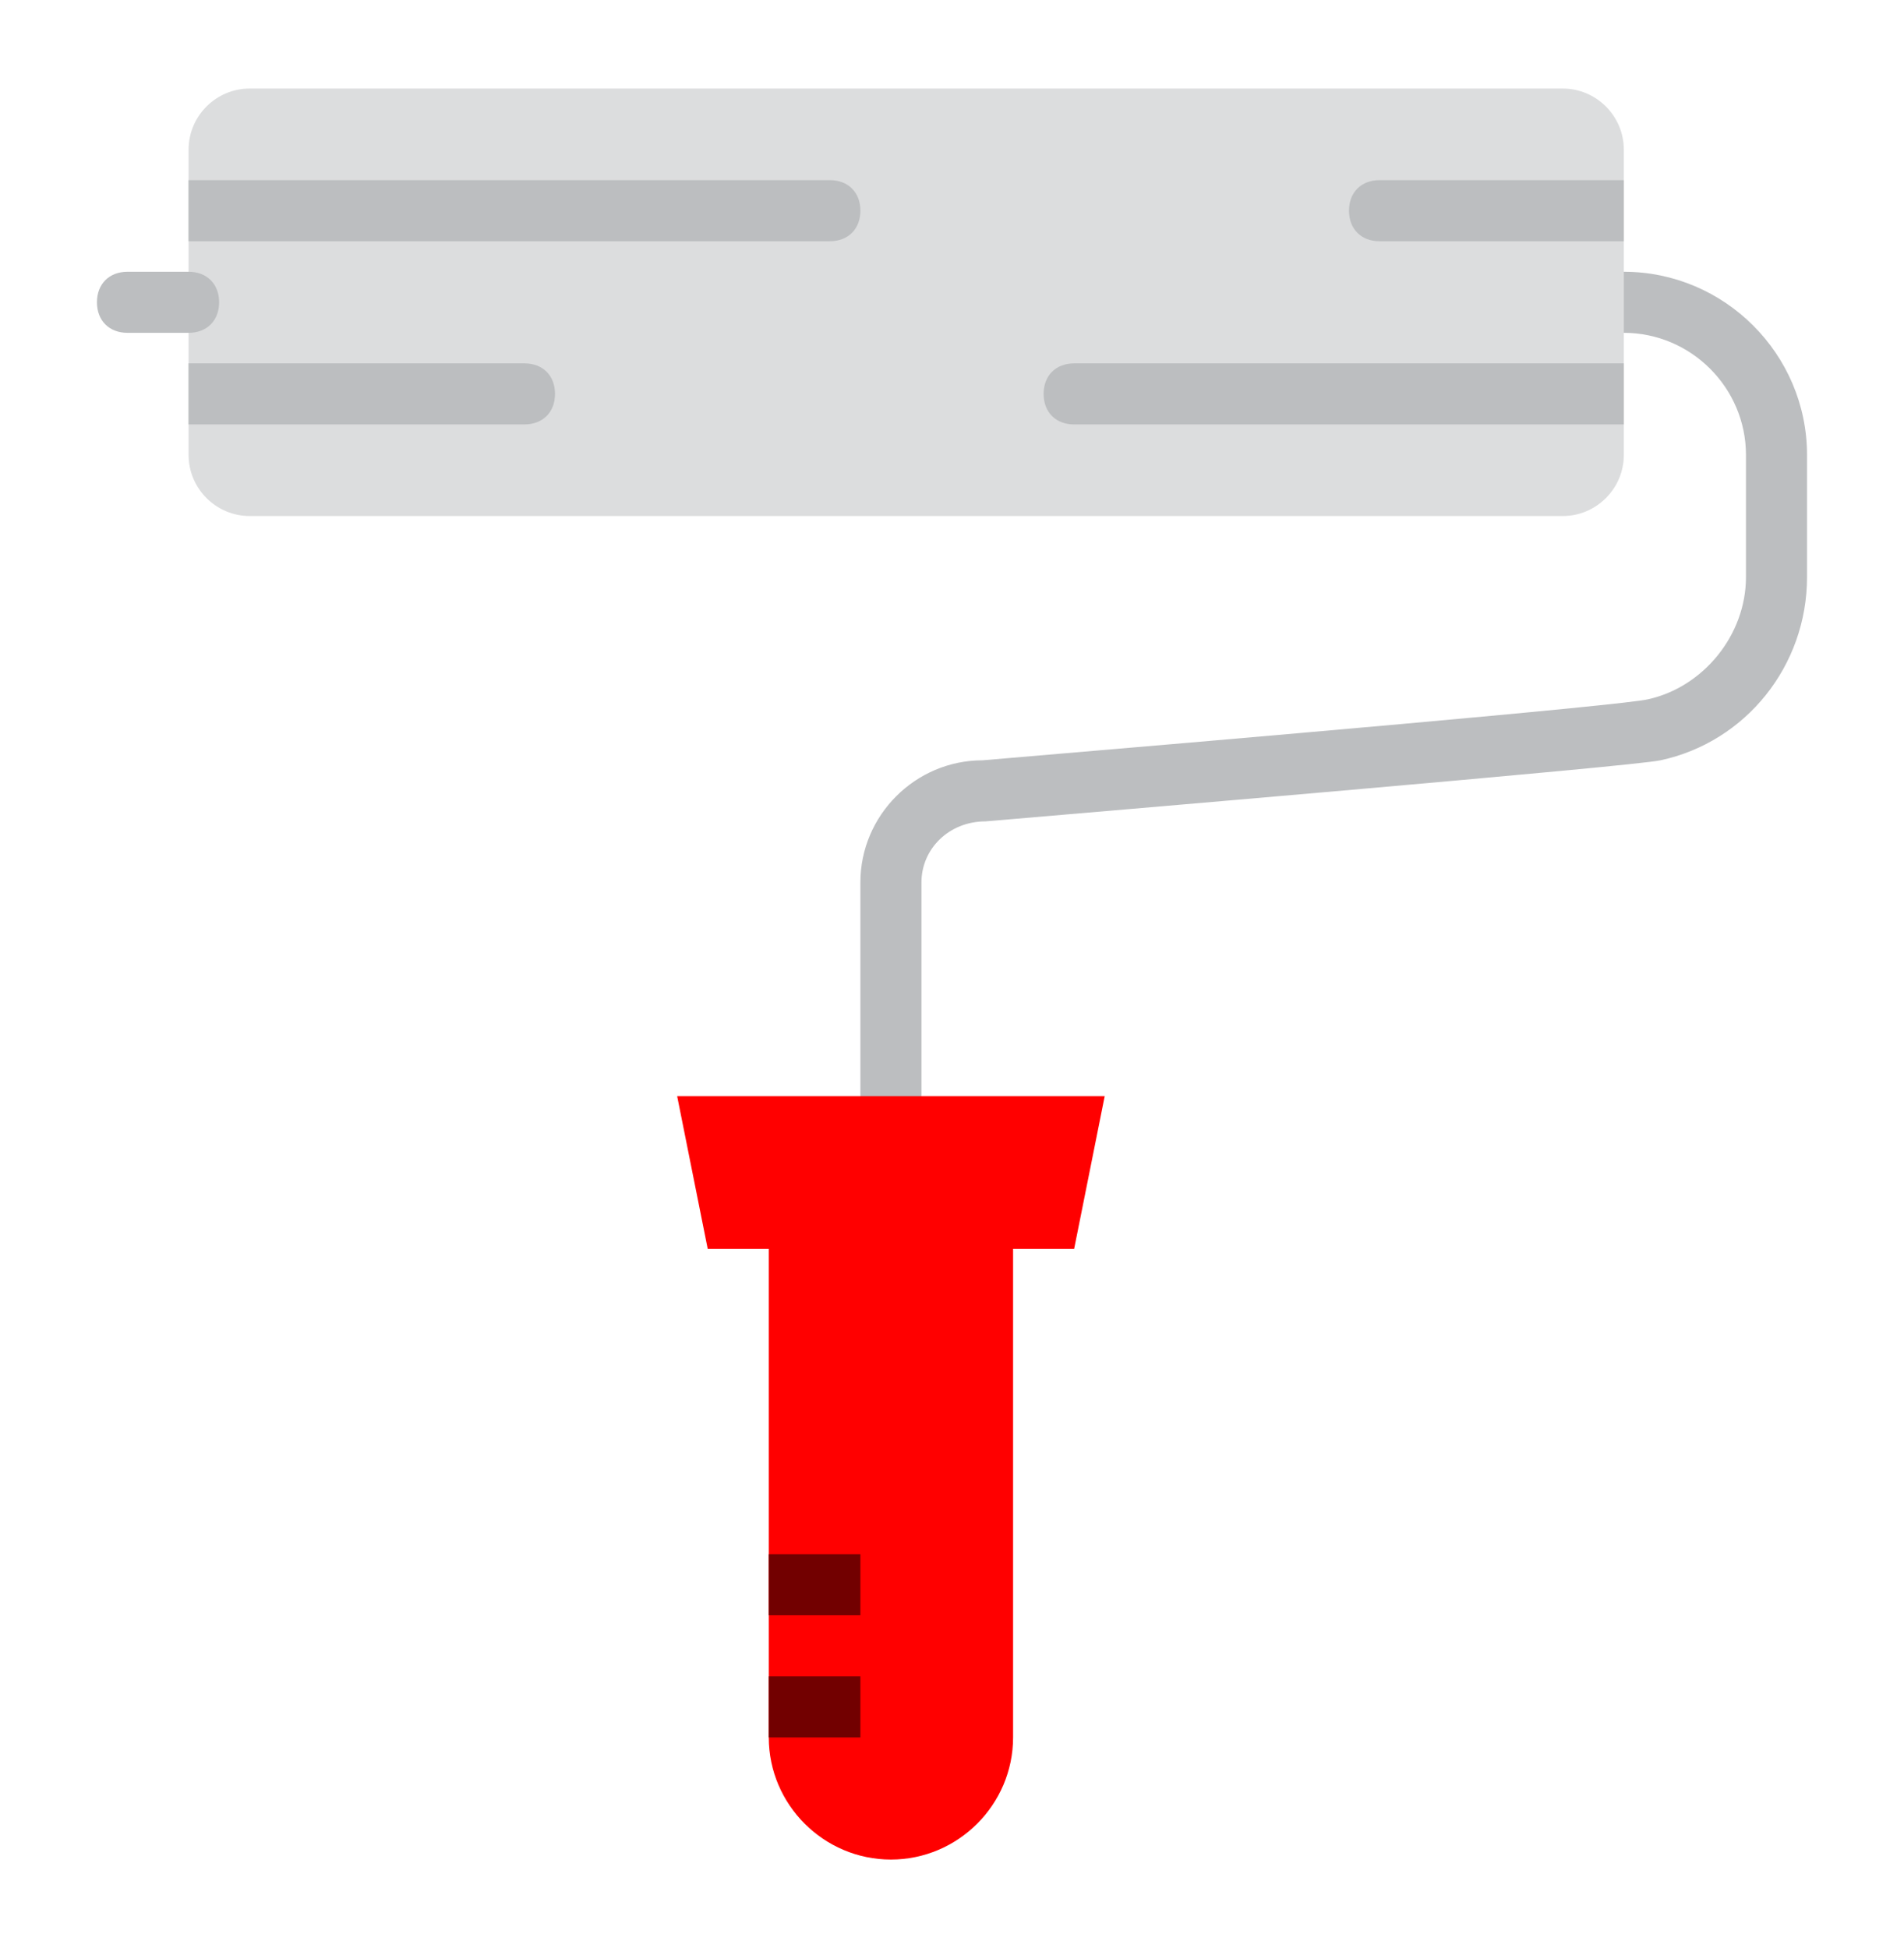 <svg width="86" height="88" viewBox="0 0 86 88" fill="none" xmlns="http://www.w3.org/2000/svg">
<g filter="url(#filter0_d_24_444)">
<path d="M40.241 46.897C39.413 46.897 38.862 46.345 38.862 45.517V35.862C38.862 32.827 41.345 30.345 44.379 30.345C55.827 29.379 73.344 27.862 74.448 27.586C76.931 27.035 78.862 24.69 78.862 22.069V16.552C78.862 13.517 76.379 11.035 73.344 11.035C72.517 11.035 71.965 10.483 71.965 9.655C71.965 8.828 72.517 8.276 73.344 8.276C77.896 8.276 81.62 12 81.62 16.552V22.069C81.62 26.069 78.862 29.517 75 30.345C73.758 30.621 49.345 32.69 44.517 33.103C42.862 33.103 41.62 34.345 41.62 35.862V45.517C41.62 46.345 41.069 46.897 40.241 46.897Z" fill="#BCBEC0"/>
<path d="M49.897 45.517H30.586L31.966 52.414H34.724V74.483C34.724 77.517 37.207 80 40.242 80C43.276 80 45.759 77.517 45.759 74.483V52.414H48.517L49.897 45.517Z" fill="#FF0000"/>
<path d="M70.587 19.31H11.276C9.759 19.31 8.518 18.069 8.518 16.552V2.759C8.517 1.241 9.759 0 11.276 0H70.587C72.104 0 73.345 1.241 73.345 2.759V16.552C73.345 18.069 72.104 19.31 70.587 19.31Z" fill="#DCDDDE"/>
<path d="M8.517 11.035H5.759C4.931 11.035 4.379 10.483 4.379 9.655C4.379 8.828 4.931 8.276 5.759 8.276H8.517C9.345 8.276 9.897 8.828 9.897 9.655C9.897 10.483 9.345 11.035 8.517 11.035Z" fill="#BCBEC0"/>
<path d="M34.724 68.965H38.862V66.207H34.724V68.965Z" fill="#720000"/>
<path d="M34.724 74.483H38.862V71.724H34.724V74.483Z" fill="#720000"/>
<path d="M73.345 4.138H62.31C61.483 4.138 60.931 4.69 60.931 5.517C60.931 6.345 61.483 6.897 62.31 6.897H73.345V4.138Z" fill="#BCBEC0"/>
<path d="M73.345 12.414H48.517C47.689 12.414 47.138 12.966 47.138 13.793C47.138 14.621 47.689 15.173 48.517 15.173H73.345V12.414Z" fill="#BCBEC0"/>
<path d="M37.483 4.138H8.517V6.897H37.483C38.31 6.897 38.862 6.345 38.862 5.517C38.862 4.689 38.31 4.138 37.483 4.138Z" fill="#BCBEC0"/>
<path d="M23.69 12.414H8.517V15.172H23.689C24.517 15.172 25.069 14.621 25.069 13.793C25.069 12.965 24.517 12.414 23.69 12.414Z" fill="#BCBEC0"/>
</g>
<defs>
<filter id="filter0_d_24_444" x="-1" y="0" width="88" height="88" filterUnits="userSpaceOnUse" color-interpolation-filters="sRGB">
<feFlood flood-opacity="0" result="BackgroundImageFix"/>
<feColorMatrix in="SourceAlpha" type="matrix" values="0 0 0 0 0 0 0 0 0 0 0 0 0 0 0 0 0 0 127 0" result="hardAlpha"/>
<feOffset dy="4"/>
<feGaussianBlur stdDeviation="2"/>
<feComposite in2="hardAlpha" operator="out"/>
<feColorMatrix type="matrix" values="0 0 0 0 0 0 0 0 0 0 0 0 0 0 0 0 0 0 0.25 0"/>
<feBlend mode="normal" in2="BackgroundImageFix" result="effect1_dropShadow_24_444"/>
<feBlend mode="normal" in="SourceGraphic" in2="effect1_dropShadow_24_444" result="shape"/>
</filter>
</defs>
</svg>
